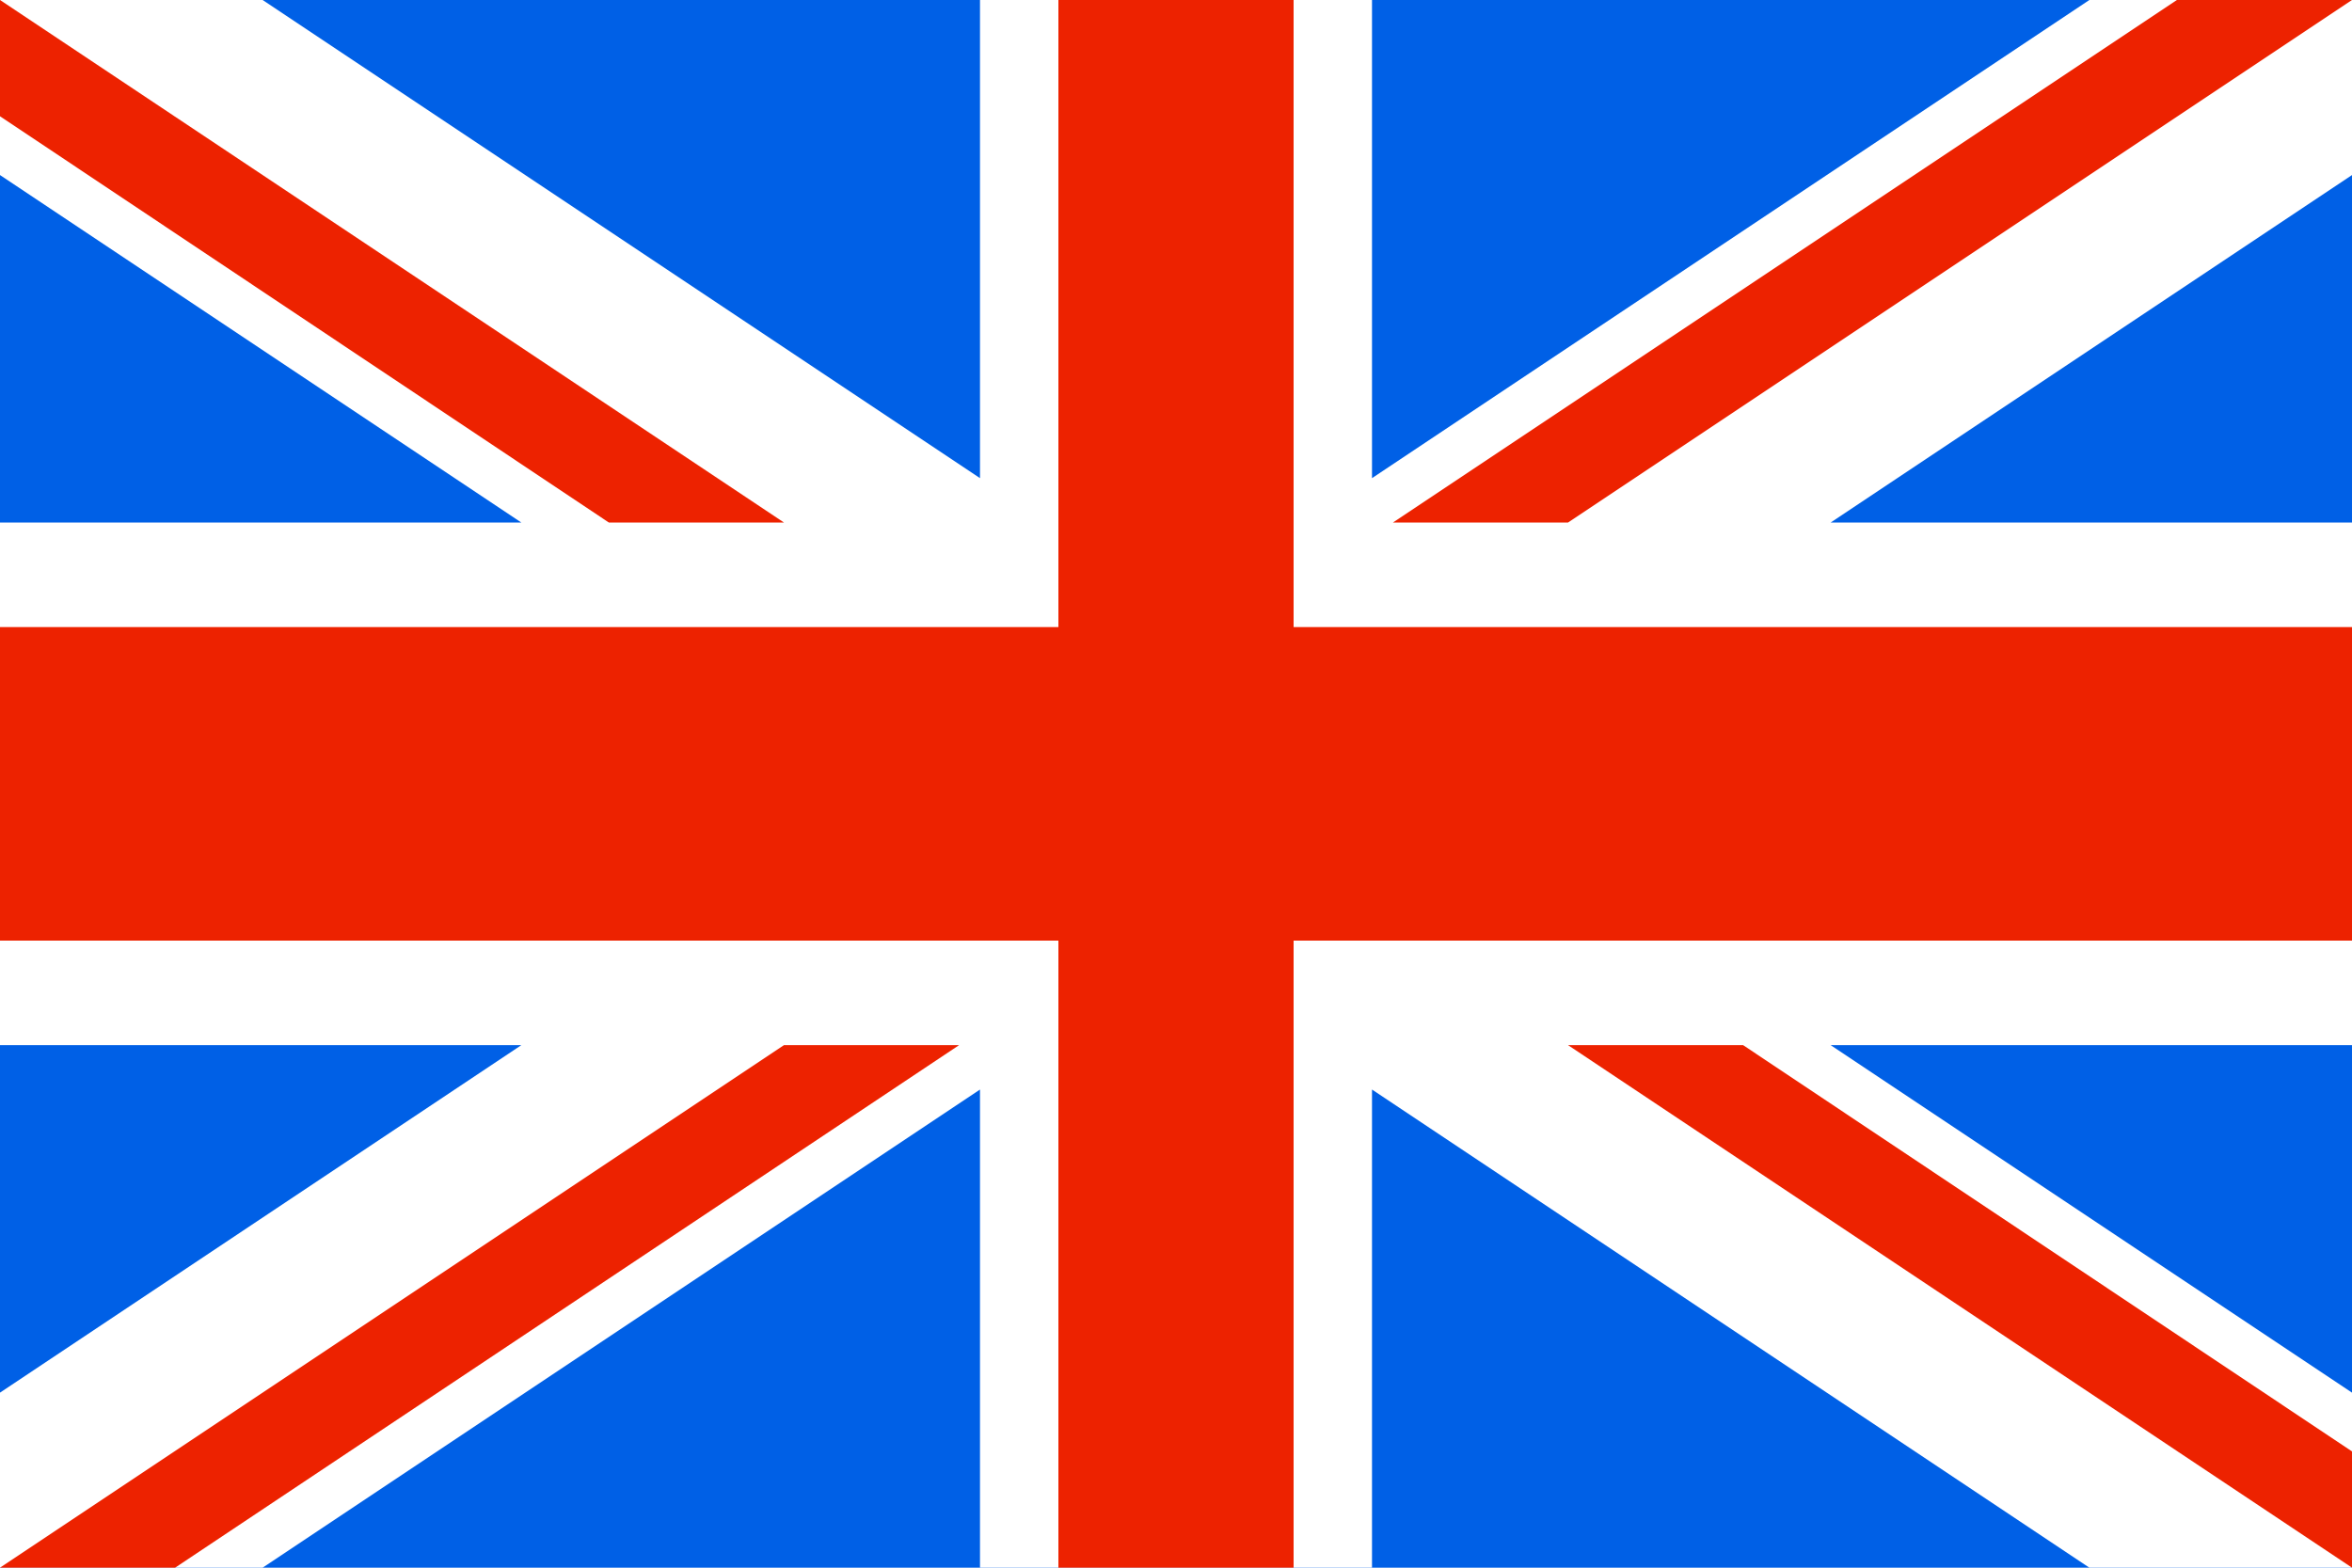 <?xml version="1.0" encoding="utf-8"?>
<!-- Generator: Adobe Illustrator 23.0.2, SVG Export Plug-In . SVG Version: 6.00 Build 0)  -->
<svg version="1.1" id="Ebene_1" xmlns="http://www.w3.org/2000/svg" xmlns:xlink="http://www.w3.org/1999/xlink" x="0px" y="0px"
	 viewBox="0 0 18 12" style="enable-background:new 0 0 18 12;" xml:space="preserve">
<style type="text/css">
	.st0{fill:#0060E6;}
	.st1{fill:#FFFFFF;}
	.st2{fill:#ED2200;}
	.st3{display:none;}
	.st4{display:inline;fill:#404040;}
	.st5{display:inline;fill:#FF4400;}
	.st6{display:inline;fill:#FFC900;}
</style>
<g>
	<rect x="0" y="0" class="st0" width="18" height="12"/>
	<polygon class="st1" points="18,0 15.99,0 10.5,3.66 10.5,0 7.5,0 7.5,3.66 2.01,0 0,0 0,1.34 3.99,4 0,4 0,8 3.99,8 0,10.66 0,12 
		2.01,12 7.5,8.34 7.5,12 10.5,12 10.5,8.34 15.99,12 18,12 18,10.66 14.01,8 18,8 18,4 14.01,4 18,1.34 	"/>
	<path class="st2" d="M9.9,4.8H18v2.4H9.9V12H8.1V7.2H0V4.8h8.1V0h1.8V4.8z M0,12h1.34l6-4H6L0,12z M18,0h-1.34l-6,4H12L18,0z M12,8
		l6,4v-0.89L13.34,8H12z M6,4L0,0v0.89L4.66,4H6z"/>
</g>
<g class="st3">
	<rect x="0" y="0" class="st4" width="18" height="12"/>
	<rect x="0" y="4" class="st5" width="18" height="8"/>
	<rect x="0" y="8" class="st6" width="18" height="4"/>
</g>
</svg>
